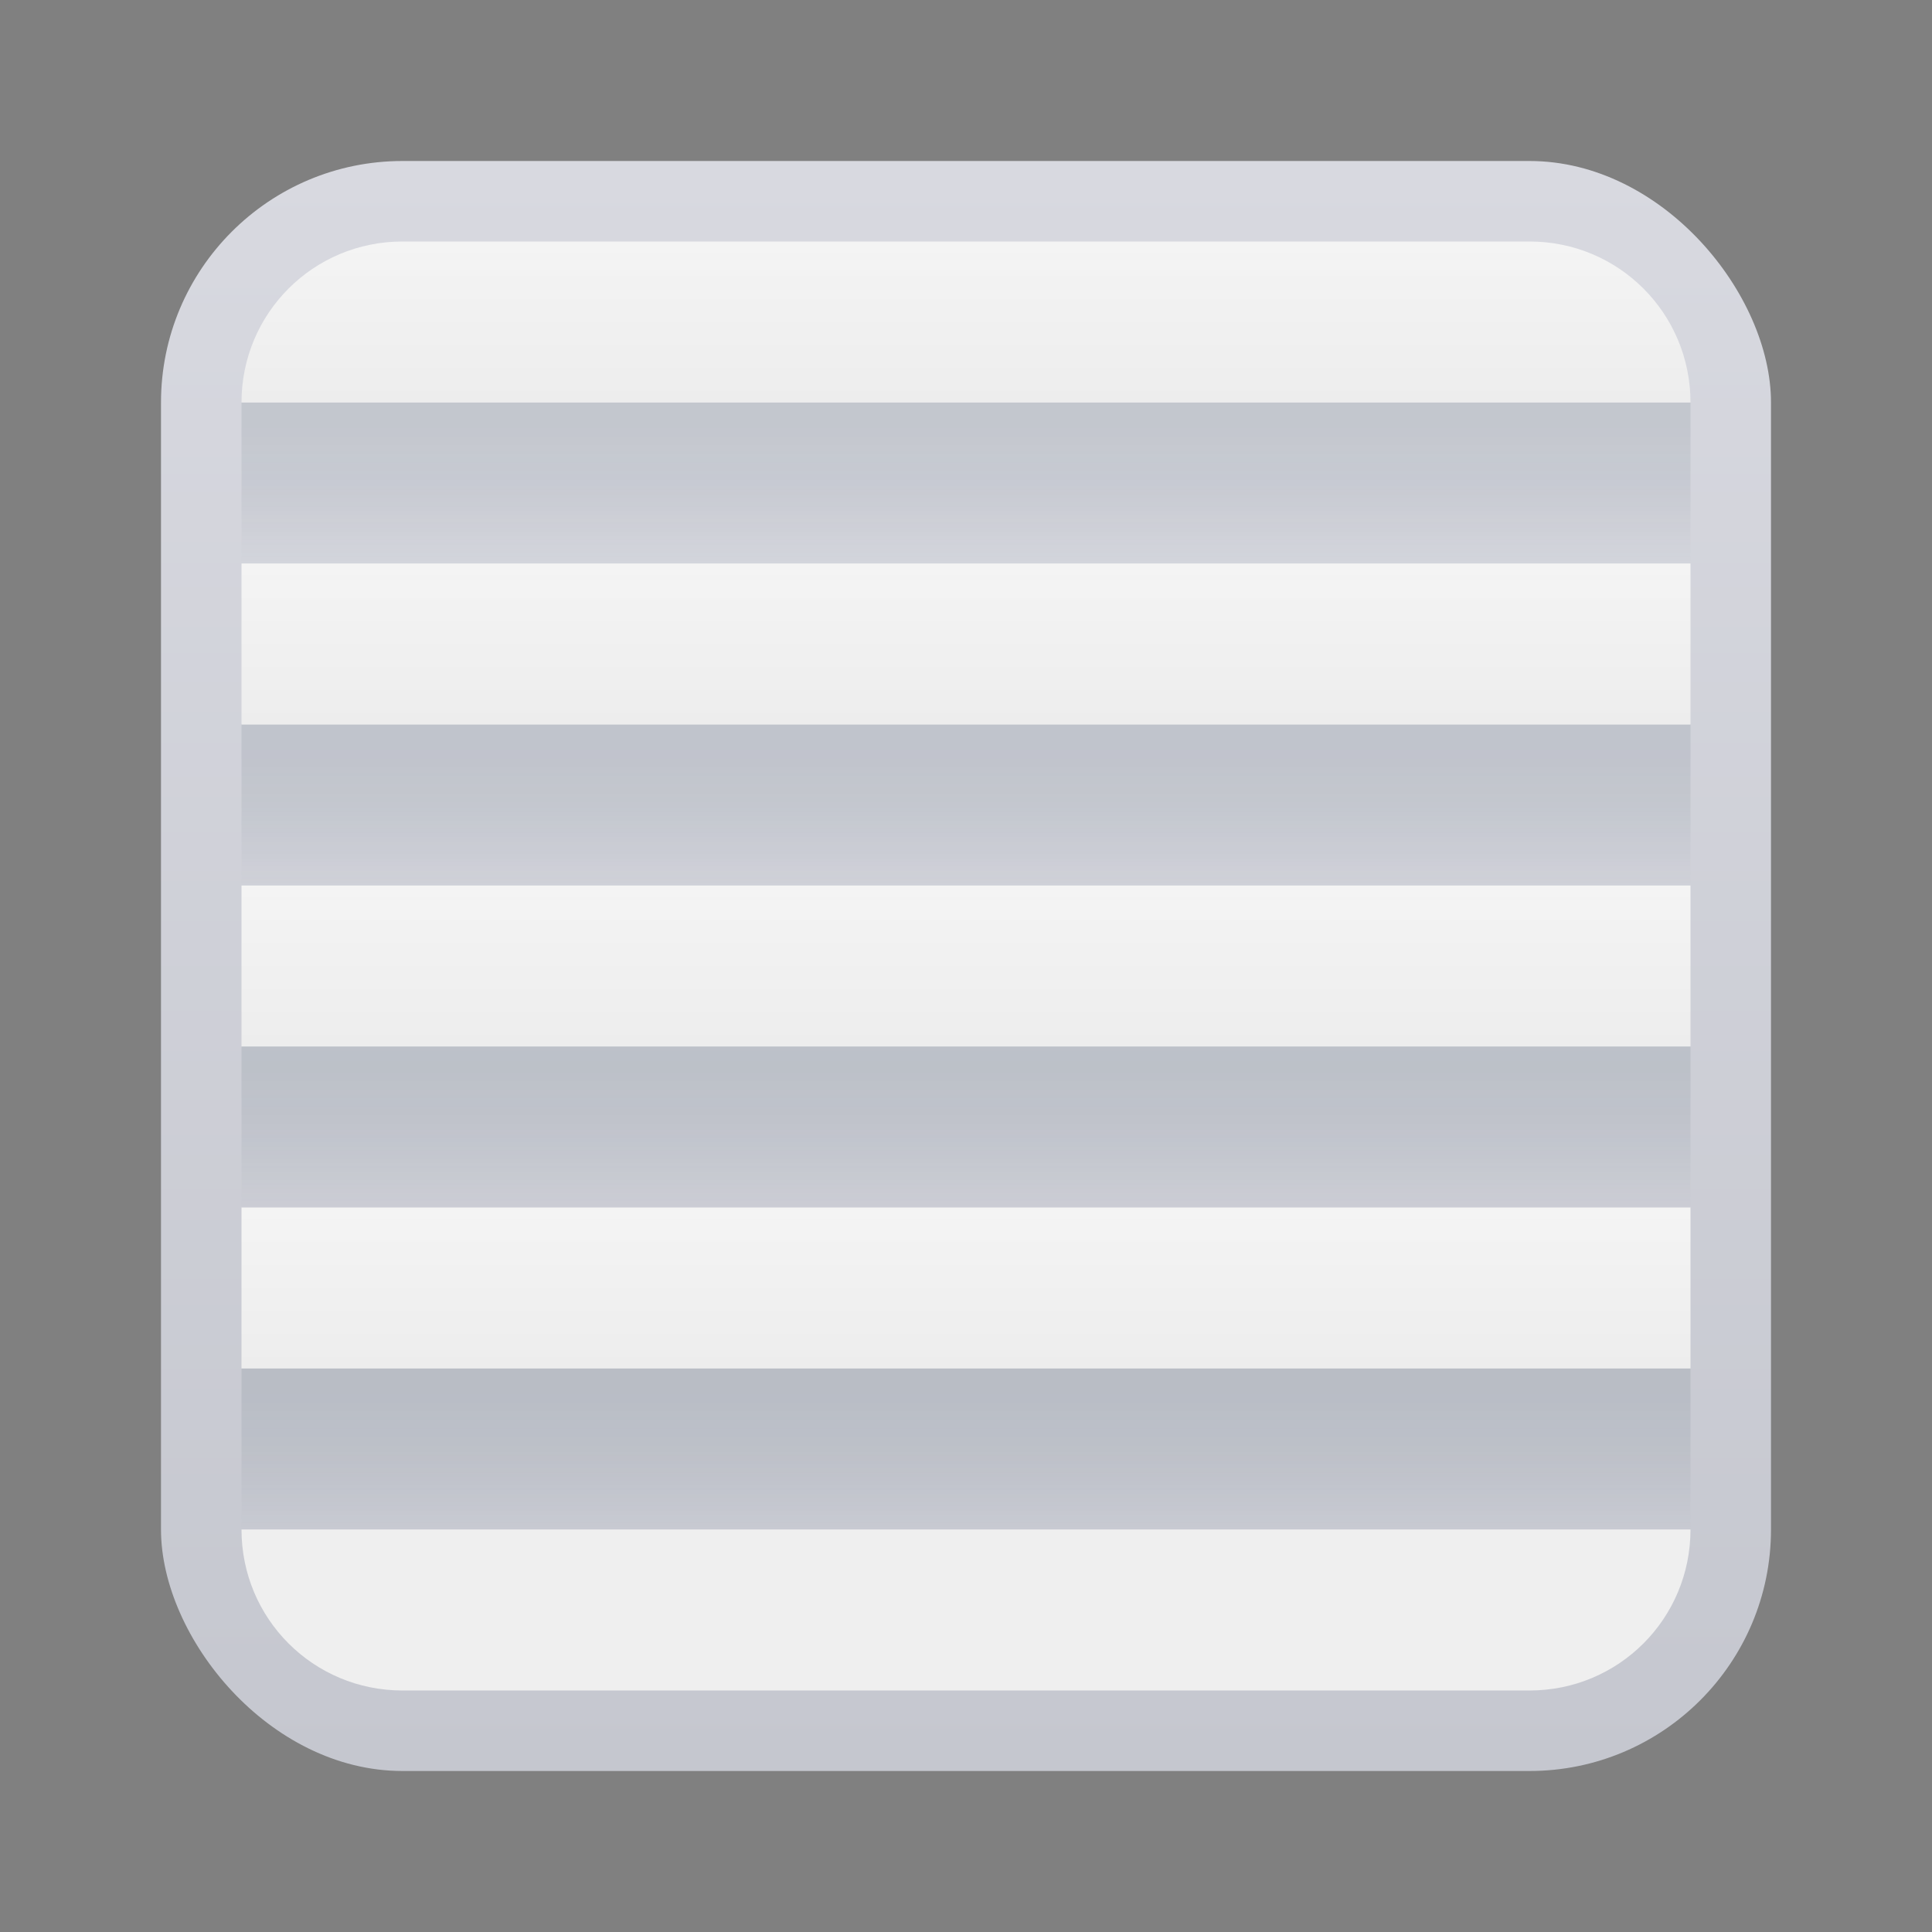 <svg xmlns="http://www.w3.org/2000/svg" xmlns:svg="http://www.w3.org/2000/svg" xmlns:xlink="http://www.w3.org/1999/xlink" id="svg168" width="24" height="24" version="1.1" viewBox="0 0 24 24" xml:space="preserve"><rect x="0" y="0" width="24" height="24" fill="#808080" stroke="none"/><defs id="defs172"><linearGradient id="linearGradient27992"><stop style="stop-color:#c5c7cf;stop-opacity:1" id="stop27990" offset="0"/><stop style="stop-color:#d8d9e0;stop-opacity:1" id="stop27988" offset="1"/></linearGradient><linearGradient id="linearGradient56358"><stop style="stop-color:#ededed;stop-opacity:1" id="stop56354" offset="0"/><stop style="stop-color:#f4f4f4;stop-opacity:1" id="stop56356" offset="1"/></linearGradient><linearGradient id="linearGradient17901" x1="496" x2="496" y1="26" y2="6" gradientUnits="userSpaceOnUse" xlink:href="#linearGradient27992"/><linearGradient id="linearGradient18032" x1="503" x2="503" y1="25" y2="23" gradientTransform="translate(0,-4)" gradientUnits="userSpaceOnUse" xlink:href="#linearGradient56358"/><linearGradient id="linearGradient18124" x1="503" x2="503" y1="25" y2="23" gradientTransform="translate(0,-8)" gradientUnits="userSpaceOnUse" xlink:href="#linearGradient56358"/><linearGradient id="linearGradient18530" x1="503" x2="503" y1="25" y2="23" gradientTransform="translate(0,-6)" gradientUnits="userSpaceOnUse" xlink:href="#linearGradient18539"/><linearGradient id="linearGradient18539"><stop style="stop-color:#27414e;stop-opacity:0" id="stop18537" offset="0"/><stop style="stop-color:#27414e;stop-opacity:.749" id="stop18535" offset=".498"/><stop style="stop-color:#27414e;stop-opacity:1" id="stop18533" offset=".84"/></linearGradient><linearGradient id="linearGradient18590" x1="503" x2="503" y1="25" y2="23" gradientTransform="translate(0,-10)" gradientUnits="userSpaceOnUse" xlink:href="#linearGradient18539"/><linearGradient id="linearGradient18615" x1="503" x2="503" y1="25" y2="23" gradientTransform="translate(0,-14)" gradientUnits="userSpaceOnUse" xlink:href="#linearGradient18539"/><linearGradient id="linearGradient18640" x1="503" x2="503" y1="25" y2="23" gradientTransform="translate(0,-2)" gradientUnits="userSpaceOnUse" xlink:href="#linearGradient18539"/><linearGradient id="linearGradient18124-2" x1="503" x2="503" y1="25" y2="23" gradientTransform="translate(0,-12)" gradientUnits="userSpaceOnUse" xlink:href="#linearGradient56358"/><linearGradient id="linearGradient18124-0" x1="503" x2="503" y1="25" y2="23" gradientTransform="translate(0,-16)" gradientUnits="userSpaceOnUse" xlink:href="#linearGradient56358"/></defs><title id="title132">Prism Launcher Logo</title><g id="i_iron" transform="translate(-484,-4)"><rect style="fill:url(#linearGradient17901);fill-opacity:1;stroke-linecap:square;stroke-linejoin:bevel;paint-order:stroke markers fill;stop-color:#000" id="rect15088" width="20" height="20" x="486" y="6" ry="3"/><rect style="fill:#fff;fill-opacity:0;stroke:none;stroke-width:.265;paint-order:stroke markers fill;stop-color:#000" id="rect128412-7-6-1-2" width="24" height="24" x="484" y="4"/><path id="rect17965" style="fill:#efefef;fill-opacity:1;stroke-linecap:square;stroke-linejoin:bevel;paint-order:stroke markers fill;stop-color:#000" d="m 487,23 c 0,1.108 0.892,2 2,2 h 14 c 1.108,0 2,-0.892 2,-2 z"/><rect style="fill:url(#linearGradient18032);fill-opacity:1;stroke-width:1;stroke-linecap:square;stroke-linejoin:bevel;paint-order:stroke markers fill;stop-color:#000" id="rect15357-7-8" width="18" height="2" x="487" y="19"/><rect style="fill:url(#linearGradient18124);fill-opacity:1;stroke-width:1;stroke-linecap:square;stroke-linejoin:bevel;paint-order:stroke markers fill;stop-color:#000" id="rect15357-7-8-4" width="18" height="2" x="487" y="15"/><rect style="opacity:.1;fill:url(#linearGradient18530);fill-opacity:1;stroke-width:1;stroke-linecap:square;stroke-linejoin:bevel;paint-order:stroke markers fill;stop-color:#000" id="rect15357-7-8-4-7" width="18" height="2" x="487" y="17"/><rect style="opacity:.1;fill:url(#linearGradient18590);fill-opacity:1;stroke-width:1;stroke-linecap:square;stroke-linejoin:bevel;paint-order:stroke markers fill;stop-color:#000" id="rect15357-7-8-4-7-5" width="18" height="2" x="487" y="13"/><rect style="opacity:.1;fill:url(#linearGradient18615);fill-opacity:1;stroke-width:1;stroke-linecap:square;stroke-linejoin:bevel;paint-order:stroke markers fill;stop-color:#000" id="rect15357-7-8-4-7-6" width="18" height="2" x="487" y="9"/><rect style="opacity:.1;fill:url(#linearGradient18640);fill-opacity:1;stroke-width:1;stroke-linecap:square;stroke-linejoin:bevel;paint-order:stroke markers fill;stop-color:#000" id="rect15357-7-8-4-7-56" width="18" height="2" x="487" y="21"/><rect style="fill:url(#linearGradient18124-2);fill-opacity:1;stroke-width:1;stroke-linecap:square;stroke-linejoin:bevel;paint-order:stroke markers fill;stop-color:#000" id="rect15357-7-8-4-1" width="18" height="2" x="487" y="11"/><path id="rect15357-7-8-4-5" style="fill:url(#linearGradient18124-0);fill-opacity:1;stroke-width:1;stroke-linecap:square;stroke-linejoin:bevel;paint-order:stroke markers fill;stop-color:#000" d="m 489,7 c -1.108,0 -2,0.892 -2,2 h 18 c 0,-1.108 -0.892,-2 -2,-2 z"/></g></svg>